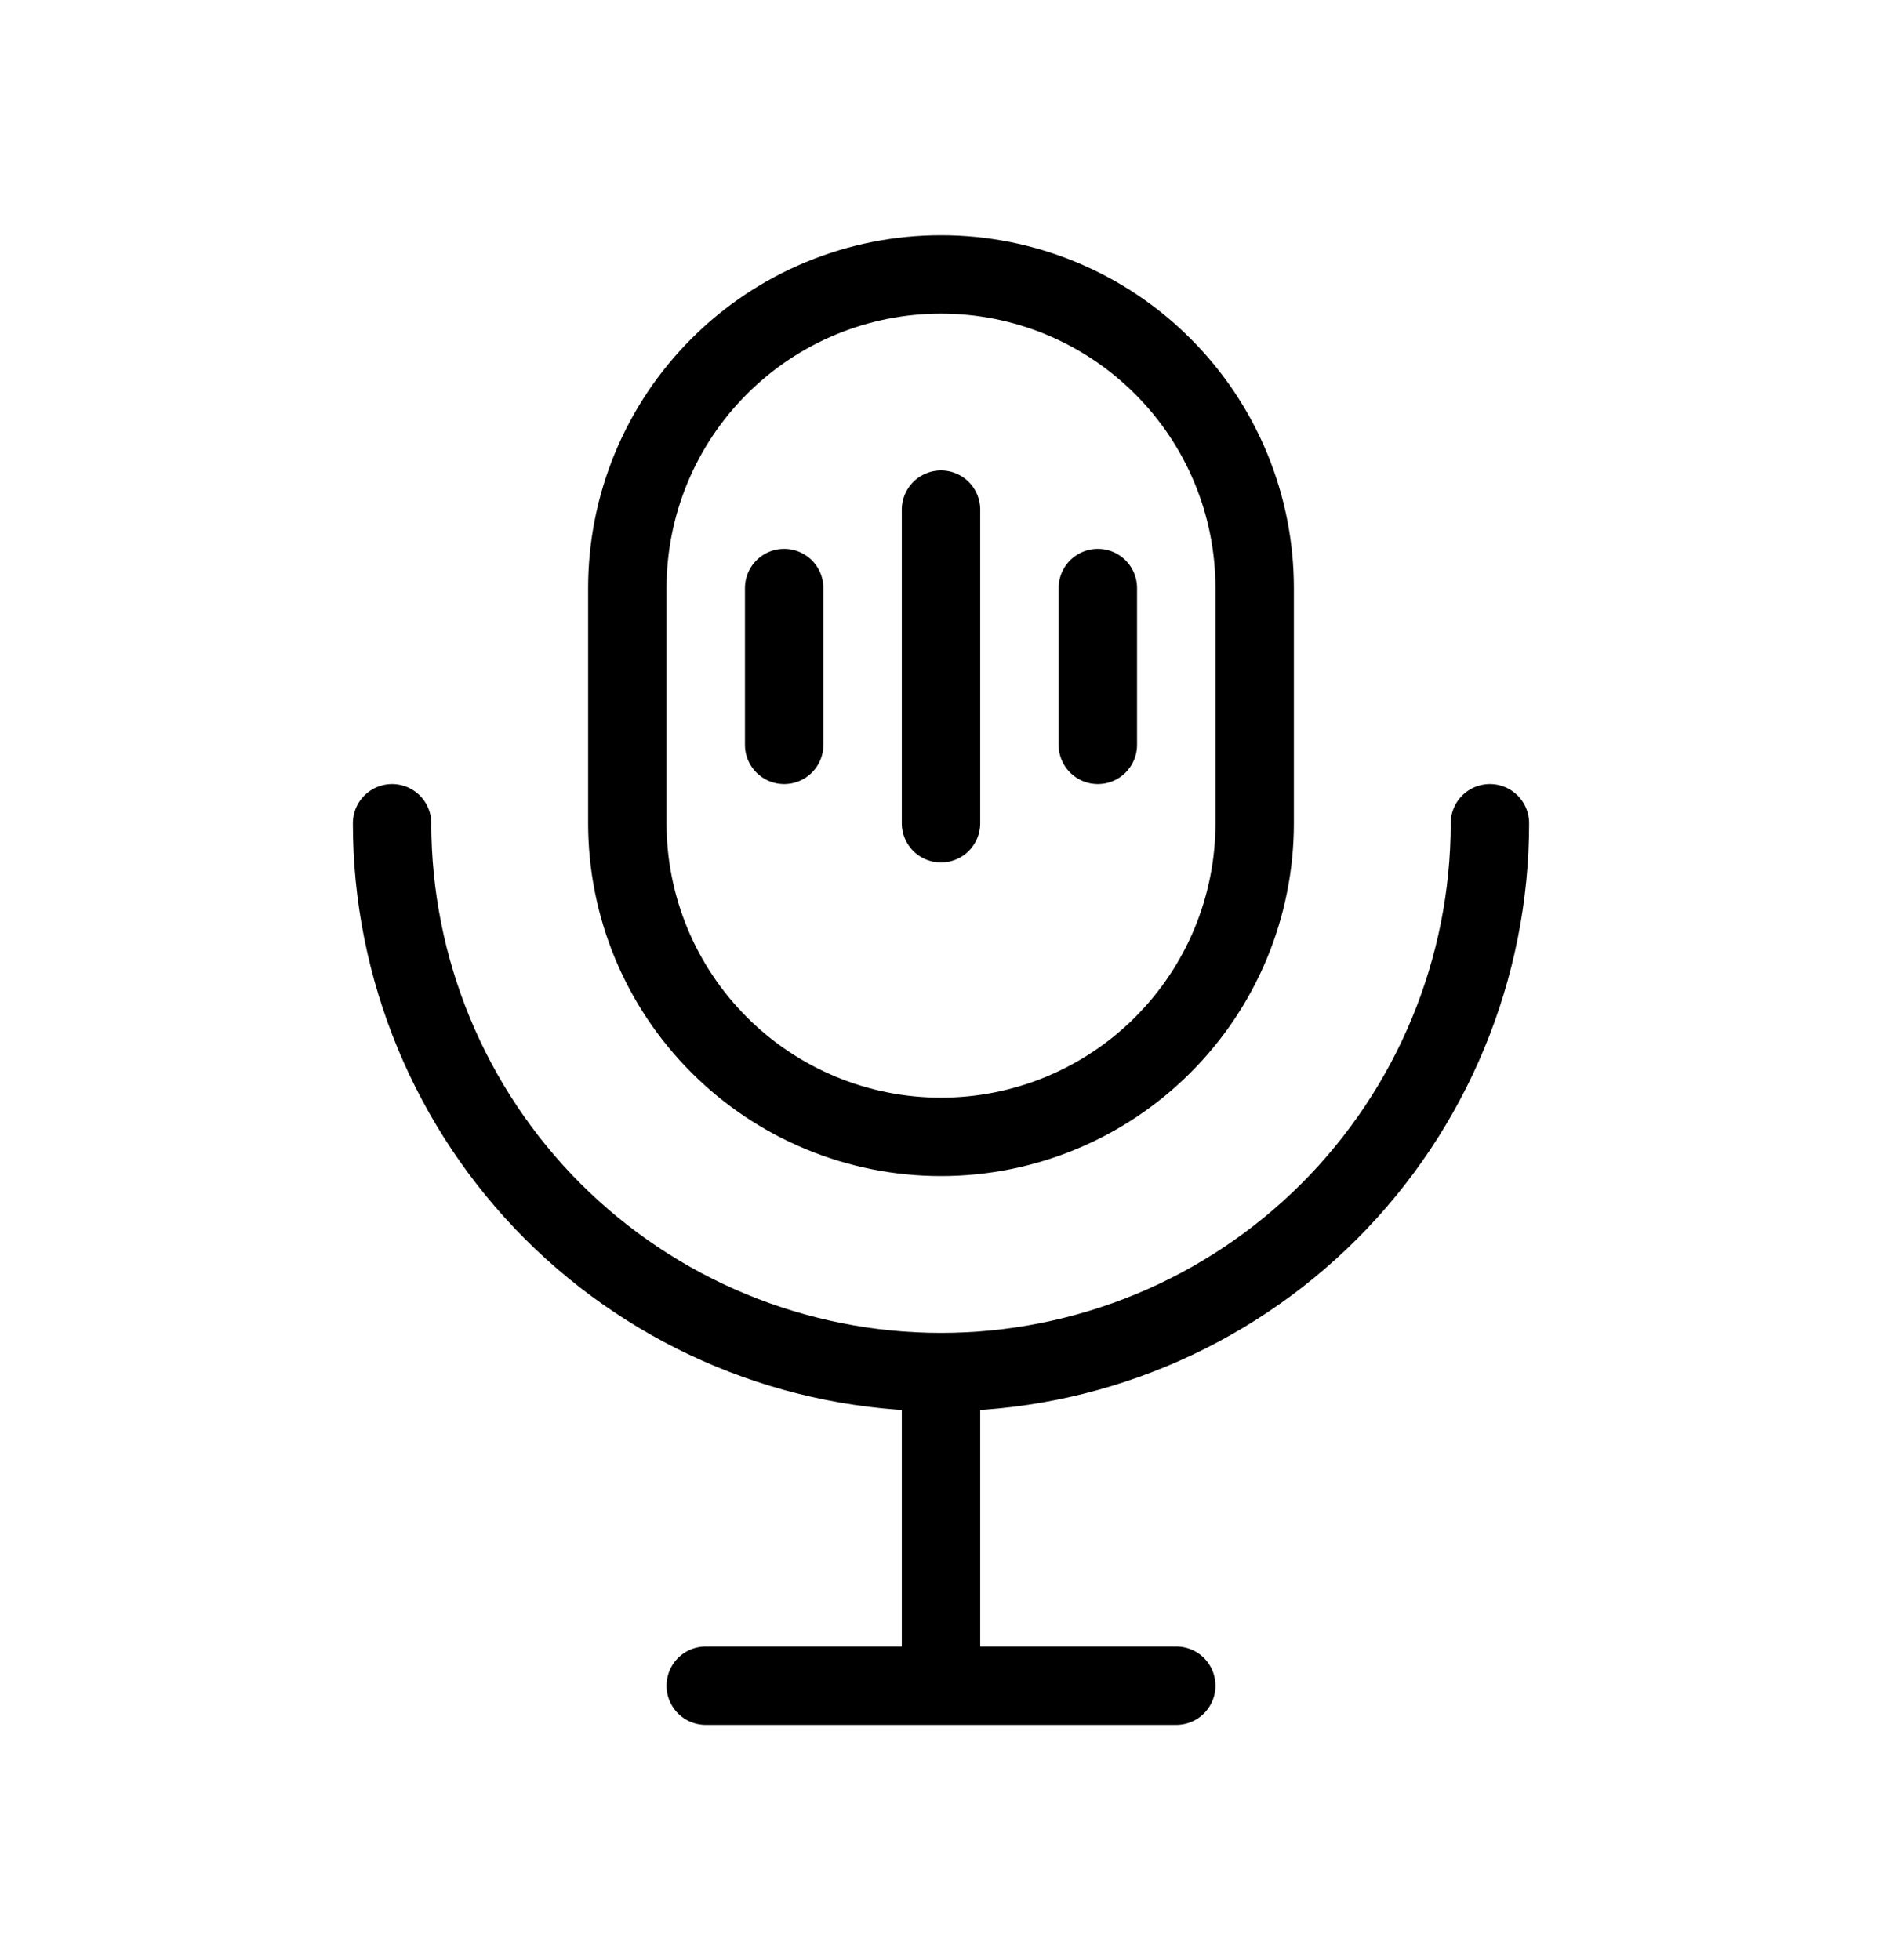<svg width="24" height="25" viewBox="0 0 24 25" fill="none" xmlns="http://www.w3.org/2000/svg">
<path d="M12 10.5V6.5M14 9.5V7.5M19 10.5C19 12.357 18.262 14.137 16.95 15.45C15.637 16.762 13.857 17.5 12 17.5M12 17.5C10.143 17.5 8.363 16.762 7.05 15.45C5.738 14.137 5 12.357 5 10.5M12 17.5V21.5M9 21.5H15M10 9.5V7.5M16 7.5C16 6.439 15.579 5.422 14.828 4.672C14.078 3.921 13.061 3.5 12 3.5C10.939 3.5 9.922 3.921 9.172 4.672C8.421 5.422 8 6.439 8 7.5V10.5C8 11.561 8.421 12.578 9.172 13.328C9.922 14.079 10.939 14.5 12 14.5C13.061 14.5 14.078 14.079 14.828 13.328C15.579 12.578 16 11.561 16 10.5V7.5Z" stroke="currentColor" stroke-linecap="round" stroke-linejoin="round"/>
</svg>
